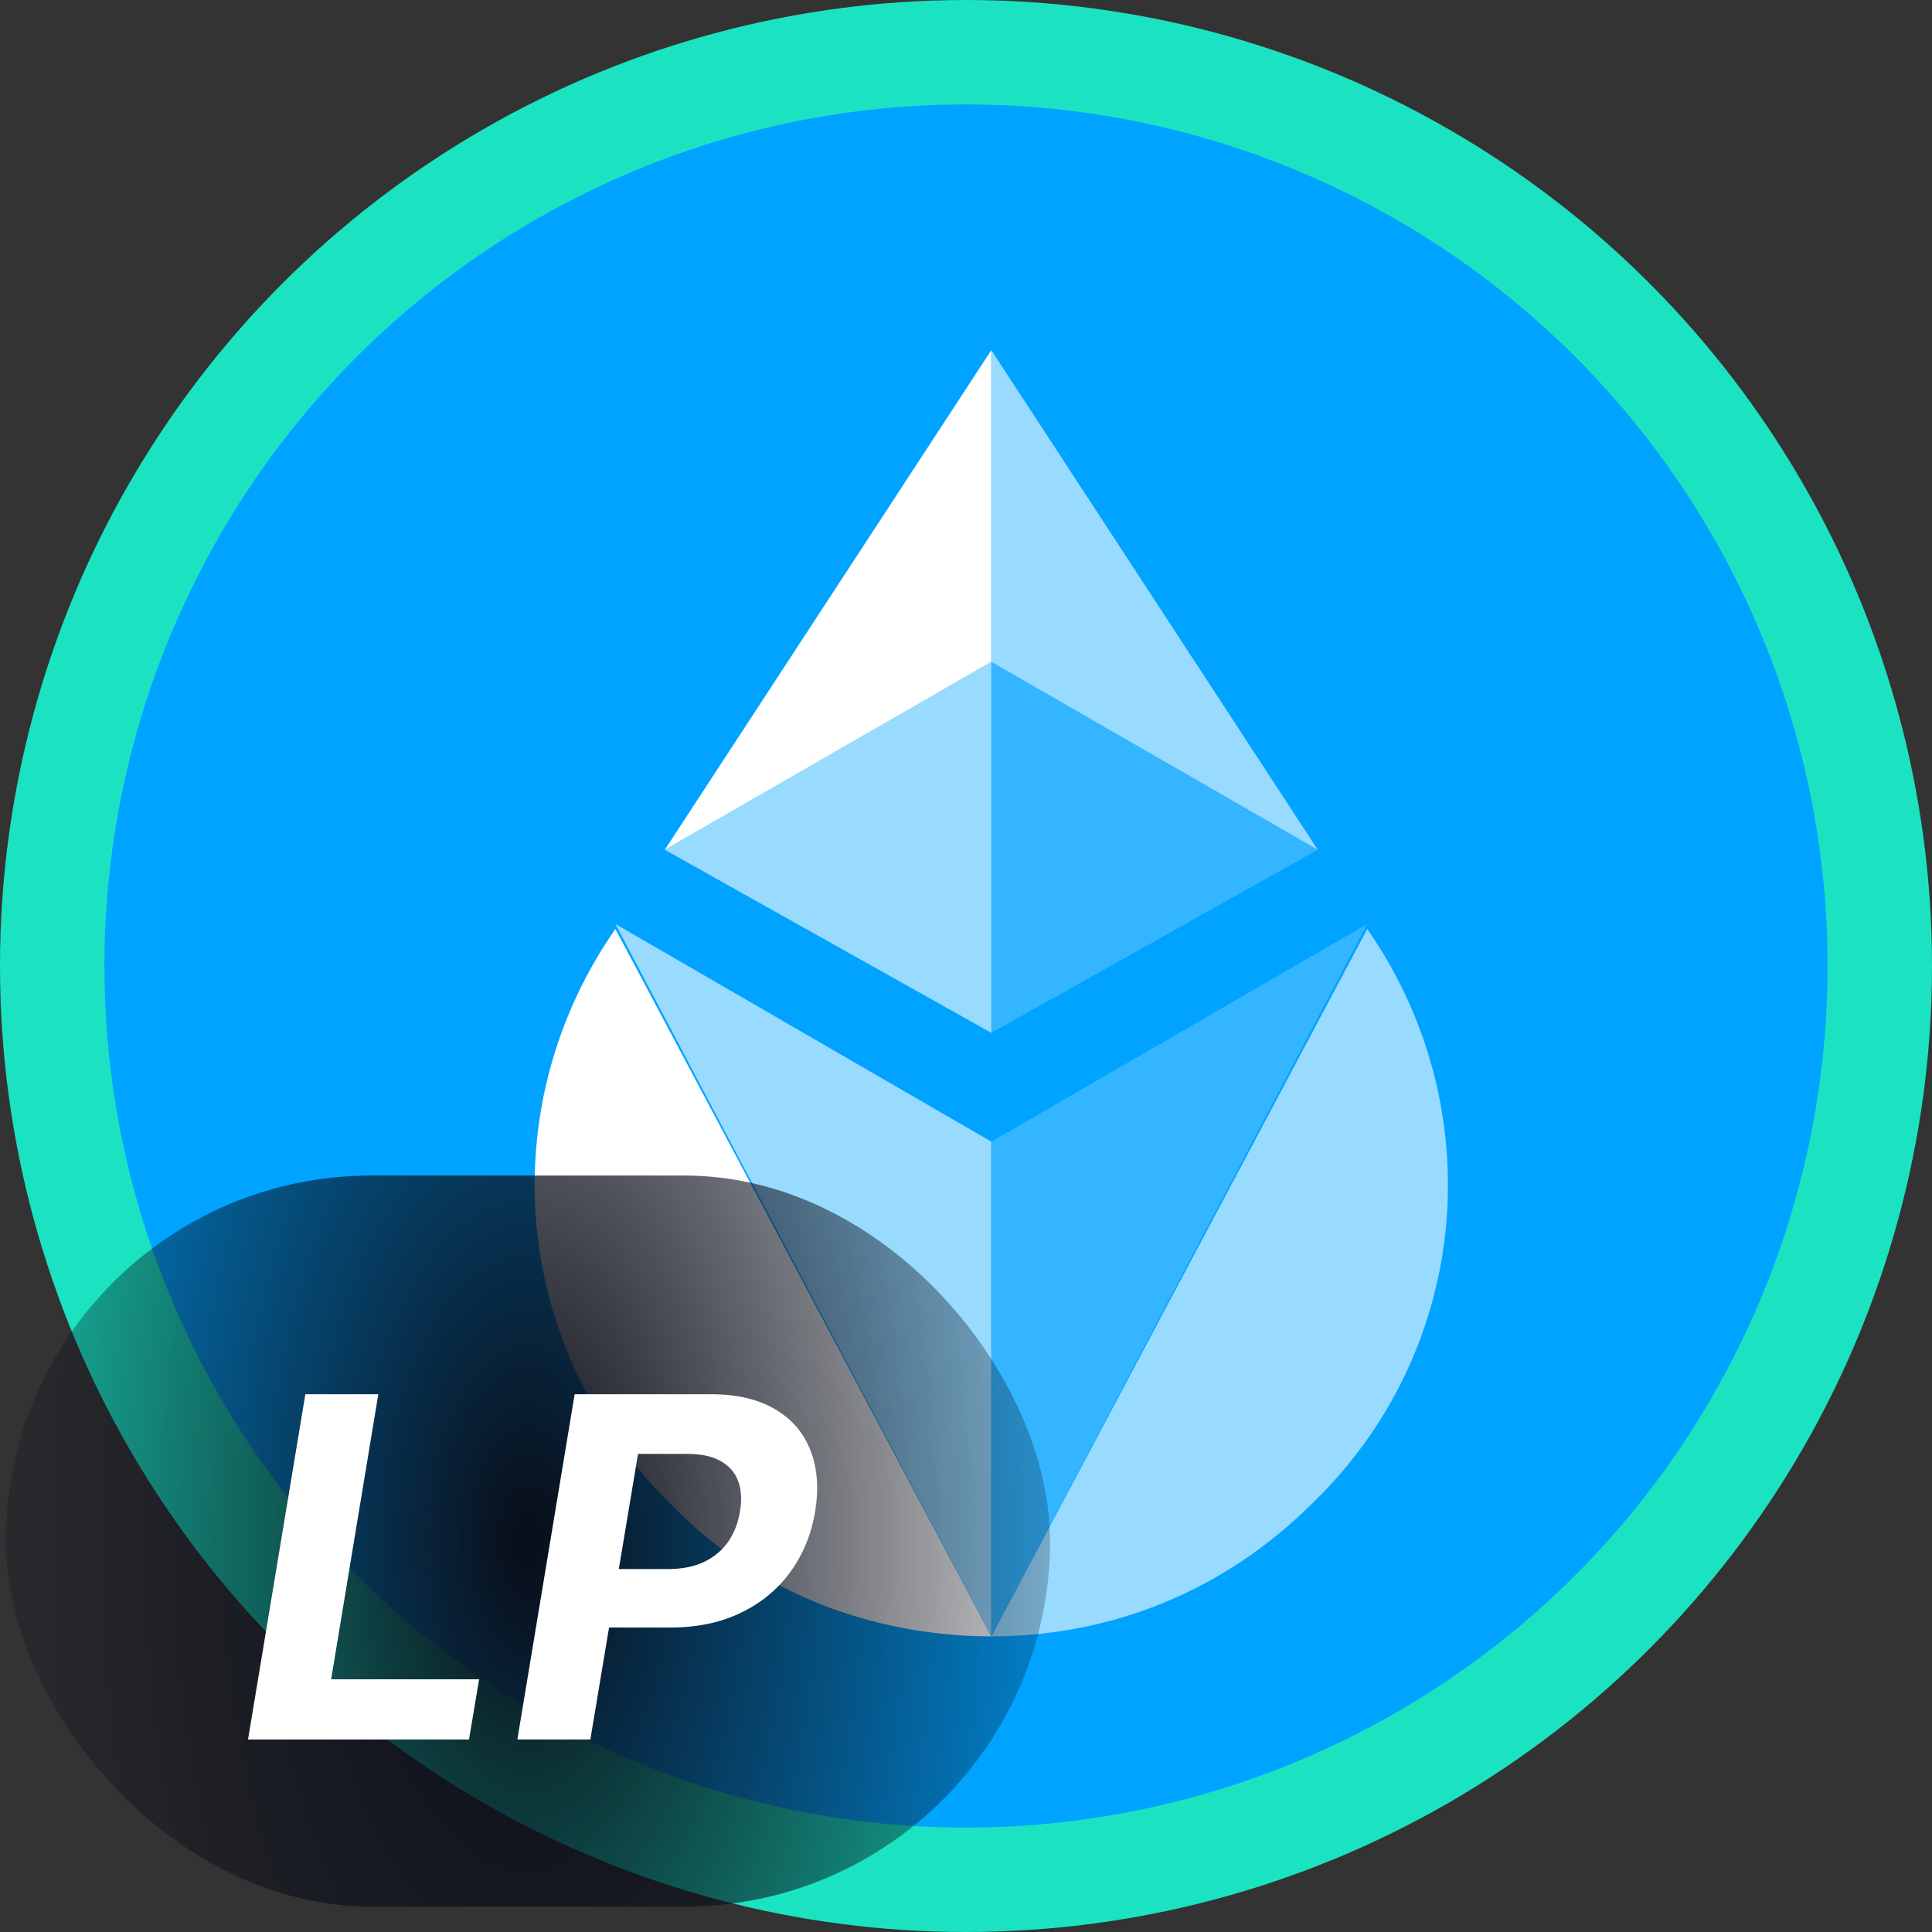<svg width="37" height="37" viewBox="0 0 37 37" fill="none" xmlns="http://www.w3.org/2000/svg">
<rect x="0" y="0" width="37" height="37" fill="#333333" stroke="none"/>
<ellipse cx="18.985" cy="19.022" rx="17.526" ry="17.526" fill="#00A3FF"/>
<g clip-path="url(#clip0_2362_1495)">
<path d="M11.785 17.79L11.595 18.075C9.416 21.485 9.89 25.938 12.827 28.78C14.437 30.485 16.711 31.338 18.985 31.338C18.985 31.338 18.985 31.338 11.785 17.79Z" fill="white"/>
<path d="M18.985 21.864L11.785 17.695C18.985 31.338 18.985 31.338 18.985 31.338C18.985 28.401 18.985 24.99 18.985 21.864Z" fill="#99DAFF"/>
<path d="M26.185 17.79L26.374 18.075C28.553 21.485 28.079 25.938 25.143 28.78C23.437 30.485 21.258 31.338 18.985 31.338C18.985 31.338 18.985 31.338 26.185 17.79Z" fill="#99DAFF"/>
<path d="M18.985 21.864L26.185 17.695C18.985 31.338 18.985 31.338 18.985 31.338C18.985 28.401 18.985 24.99 18.985 21.864Z" fill="#33B5FF"/>
<path d="M18.985 12.675V19.78L25.237 16.274L18.985 12.675Z" fill="#33B5FF"/>
<path d="M18.985 12.675L12.732 16.274L18.985 19.78V12.675Z" fill="#99DAFF"/>
<path d="M18.985 6.706L12.732 16.274L18.985 12.675V6.706Z" fill="white"/>
<path d="M18.985 12.675L25.237 16.274L18.985 6.706V12.675Z" fill="#99DAFF"/>
</g>
<circle cx="18.5" cy="18.5" r="17.5" stroke="#1BE3C2" stroke-width="2"/>
<rect x="0.111" y="22.513" width="19.999" height="14" rx="7" fill="url(#paint0_radial_2362_1495)"/>
<path d="M4.75 33.313L5.848 26.701H7.245L6.342 32.16H9.176L8.982 33.313H4.75Z" fill="white"/>
<path d="M9.908 33.313L11.005 26.701H13.614C14.113 26.701 14.523 26.797 14.844 26.989C15.167 27.178 15.393 27.442 15.522 27.78C15.653 28.115 15.683 28.503 15.612 28.942C15.539 29.383 15.38 29.771 15.134 30.107C14.891 30.441 14.575 30.701 14.185 30.888C13.796 31.076 13.346 31.169 12.836 31.169H11.173L11.357 30.049H12.794C13.065 30.049 13.296 30.003 13.488 29.91C13.682 29.816 13.835 29.685 13.95 29.52C14.064 29.352 14.138 29.159 14.172 28.942C14.209 28.72 14.197 28.527 14.137 28.364C14.076 28.2 13.966 28.073 13.804 27.983C13.645 27.89 13.431 27.844 13.162 27.844H12.219L11.306 33.313H9.908Z" fill="white"/>
<defs>
<radialGradient id="paint0_radial_2362_1495" cx="0" cy="0" r="1" gradientUnits="userSpaceOnUse" gradientTransform="translate(10.111 29.513) rotate(-180) scale(13.181 25.64)">
<stop stop-color="#090D18"/>
<stop offset="0.5" stop-color="#090D18" stop-opacity="0.505"/>
<stop offset="1" stop-color="#090D18" stop-opacity="0"/>
</radialGradient>
<clipPath id="clip0_2362_1495">
<rect width="17.621" height="24.632" fill="white" transform="translate(10.174 6.706)"/>
</clipPath>
</defs>
</svg>
